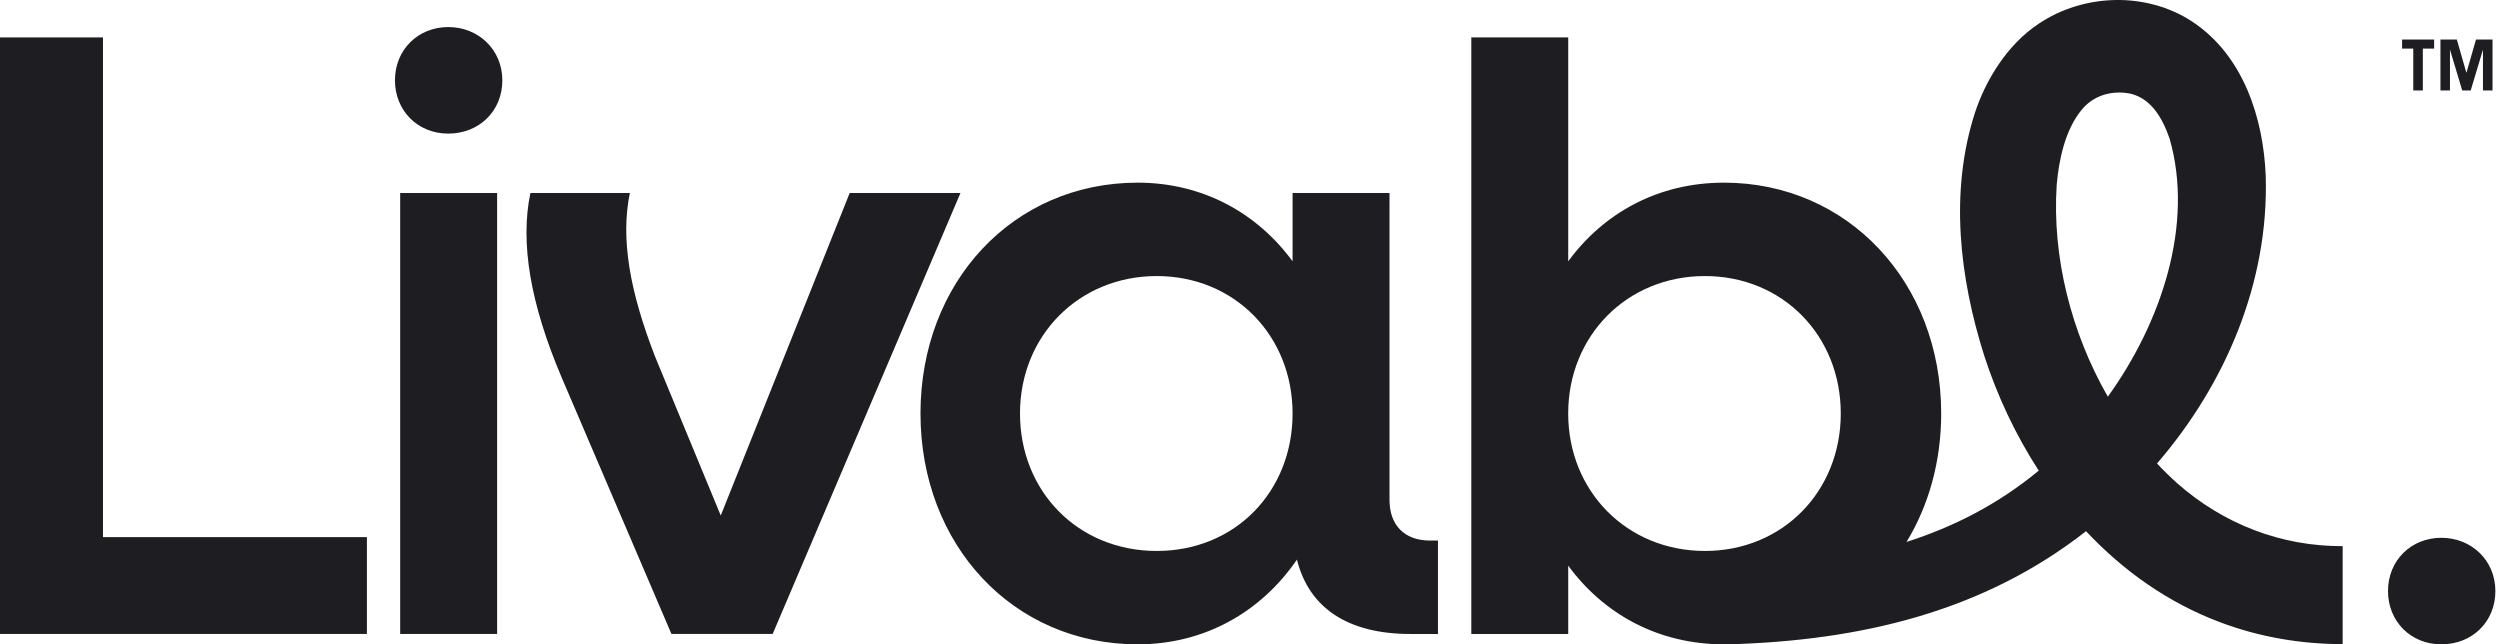 <svg width="97" height="25" viewBox="0 0 97 25" fill="none" xmlns="http://www.w3.org/2000/svg">
<g clip-path="url(#clip0_643_6140)">
<path fill-rule="evenodd" clip-rule="evenodd" d="M66.979 25C67.003 24.999 67.026 24.999 67.05 24.999L67.05 25.001C72.18 24.856 76.934 23.744 80.938 20.61C82.374 22.14 84.108 23.376 86.112 24.132C87.633 24.713 89.275 24.993 90.895 24.992V21.19C88.51 21.201 86.271 20.333 84.483 18.757C84.209 18.512 83.945 18.254 83.692 17.983C86.348 14.905 88.035 10.961 87.91 6.827C87.823 4.615 87.059 2.156 85.055 0.836C83.28 -0.328 80.847 -0.256 79.098 0.924C77.885 1.724 77.039 3.111 76.624 4.386C75.635 7.471 76.034 10.78 76.984 13.789C77.488 15.347 78.199 16.867 79.103 18.26C77.543 19.552 75.821 20.436 73.974 21.027C74.829 19.619 75.318 17.915 75.318 16.044C75.318 10.945 71.692 7.087 66.891 7.087C64.339 7.087 62.224 8.26 60.847 10.139V1.452H57.087V24.598H60.847V21.948C62.224 23.826 64.339 25 66.891 25C66.92 25 66.95 25 66.979 25ZM84.181 5.381C85.136 8.701 83.862 12.513 81.784 15.391C80.355 12.902 79.618 9.955 79.8 7.177C79.885 6.161 80.144 5.035 80.743 4.292C81.222 3.678 81.976 3.49 82.683 3.639C83.462 3.837 83.9 4.565 84.181 5.381ZM66.151 10.711C69.172 10.711 71.422 13.025 71.422 16.044C71.422 19.063 69.172 21.377 66.151 21.377C63.129 21.377 60.846 19.063 60.846 16.044C60.846 13.025 63.129 10.711 66.151 10.711Z" fill="#1E1D21"/>
<path d="M15.324 3.117C15.324 1.924 16.226 1.05 17.393 1.05C18.559 1.05 19.491 1.924 19.491 3.117C19.491 4.31 18.588 5.184 17.393 5.184C16.197 5.184 15.324 4.282 15.324 3.117Z" fill="#1E1D21"/>
<path d="M14.236 24.597V20.84H3.996V1.452H0V24.597H14.236Z" fill="#1E1D21"/>
<path d="M24.439 7.489H20.579C20.175 9.435 20.579 11.783 21.787 14.634L26.052 24.597H29.98L37.266 7.489H32.968L27.965 20.002L25.414 13.829C24.439 11.314 24.07 9.267 24.439 7.489Z" fill="#1E1D21"/>
<path fill-rule="evenodd" clip-rule="evenodd" d="M55.793 20.975V24.598H54.719C52.302 24.598 50.79 23.592 50.321 21.713C48.944 23.725 46.761 25 44.142 25C39.307 25 35.715 21.143 35.715 16.044C35.715 10.945 39.307 7.087 44.142 7.087C46.661 7.087 48.776 8.262 50.152 10.139V7.489H53.913V19.397C53.913 20.37 54.483 20.974 55.49 20.974H55.792L55.793 20.975ZM50.152 16.044C50.152 13.025 47.902 10.711 44.881 10.711C41.859 10.711 39.576 13.025 39.576 16.044C39.576 19.063 41.826 21.377 44.881 21.377C47.935 21.377 50.152 19.063 50.152 16.044Z" fill="#1E1D21"/>
<path d="M15.527 7.489H19.288V24.597H15.527V7.489Z" fill="#1E1D21"/>
<path d="M94.723 20.866C93.556 20.866 92.654 21.74 92.654 22.933C92.654 24.099 93.527 25 94.723 25C95.919 25 96.821 24.127 96.821 22.933C96.821 21.74 95.889 20.866 94.723 20.866Z" fill="#1E1D21"/>
<path d="M94.444 1.535V1.885H94.006V3.509H93.635V1.885H93.201V1.535H94.444ZM94.696 1.535H95.326L95.697 2.828L96.068 1.535H96.71V3.509H96.339V1.926L95.864 3.509H95.534L95.059 1.926V3.509H94.689V1.535H94.696Z" fill="#1E1D21"/>
</g>
<defs>
<clipPath id="clip0_643_6140">
<rect width="96.82" height="25" fill="white"/>
</clipPath>
</defs>
</svg>
